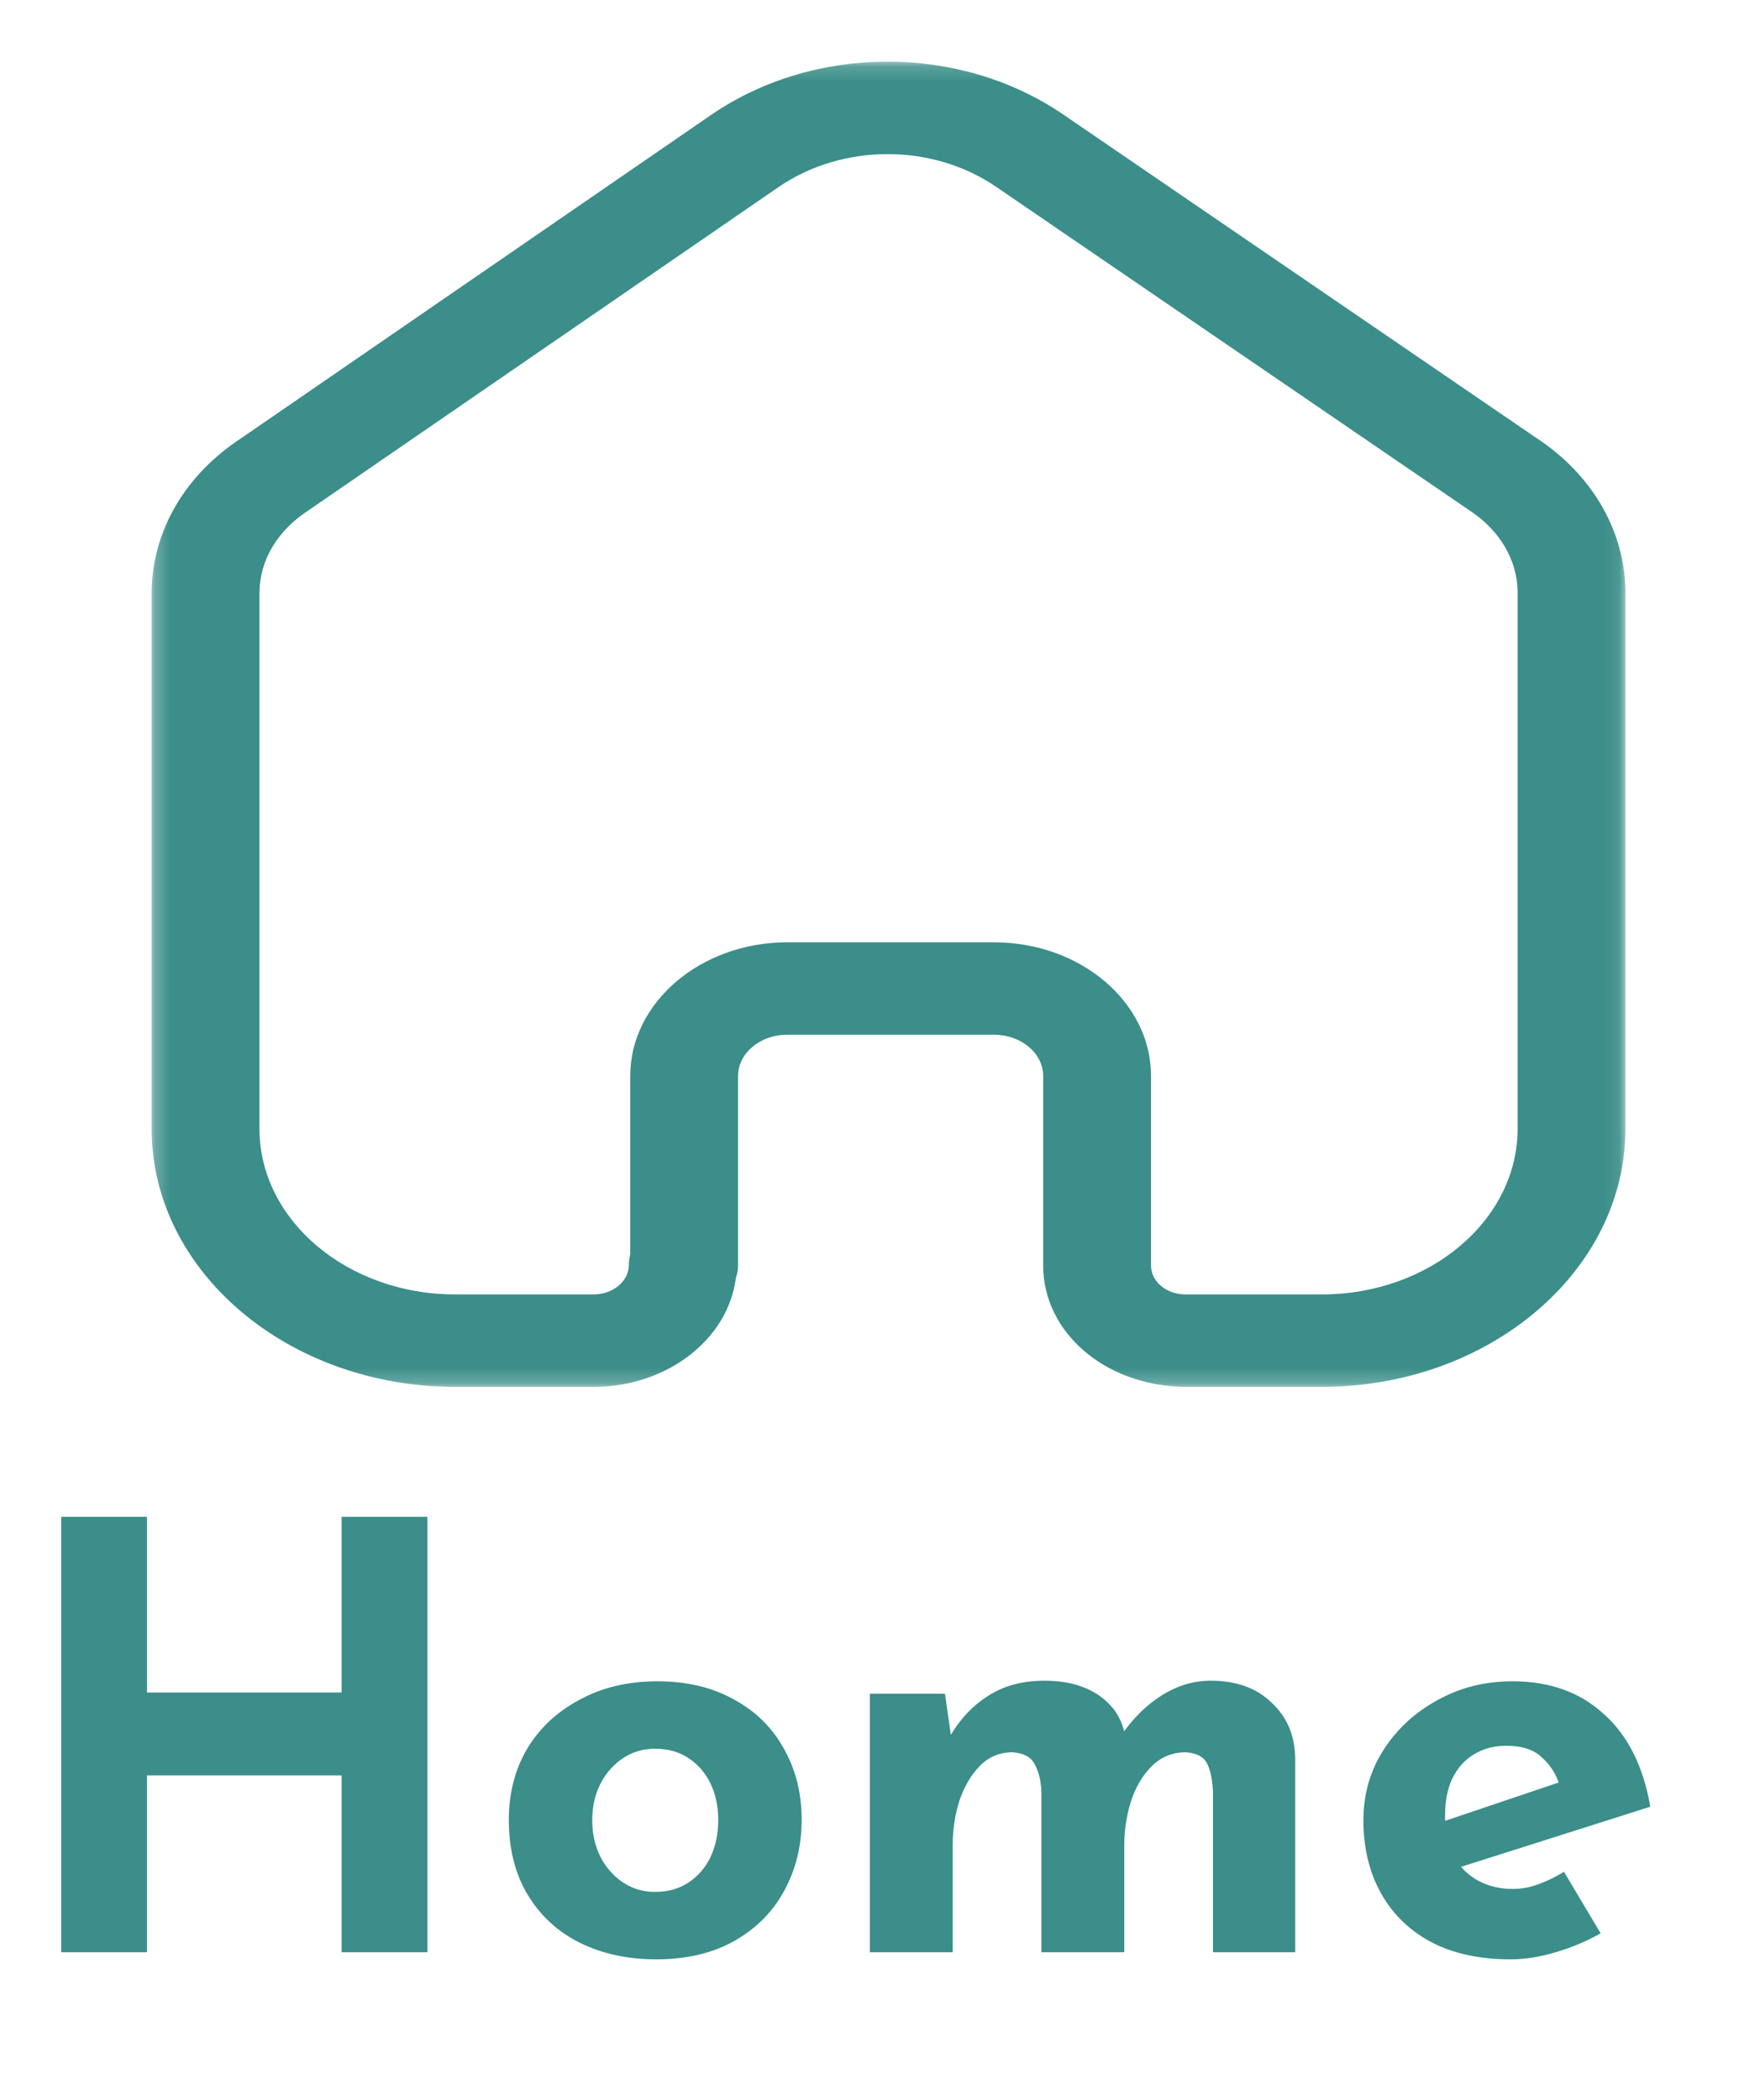 <svg width="119" height="142" viewBox="0 0 119 142" fill="none" xmlns="http://www.w3.org/2000/svg">
<mask id="mask0_138_5908" style="mask-type:alpha" maskUnits="userSpaceOnUse" x="10" y="4" width="100" height="90">
<path fill-rule="evenodd" clip-rule="evenodd" d="M10.253 4.167H109.902V93.772H10.253V4.167Z" fill="white"/>
</mask>
<g mask="url(#mask0_138_5908)">
<path fill-rule="evenodd" clip-rule="evenodd" d="M67.208 63.714C73.061 63.714 77.825 67.768 77.825 72.751V85.568C77.825 86.639 78.826 87.497 80.109 87.522H89.374C96.675 87.522 102.611 82.497 102.611 76.322V39.972C102.577 37.847 101.395 35.847 99.368 34.518L67.32 12.61C63.018 9.689 57 9.689 52.684 12.618L20.854 34.51C18.749 35.88 17.568 37.88 17.544 40.043V76.322C17.544 82.497 23.479 87.522 30.78 87.522H40.133C41.45 87.522 42.519 86.626 42.519 85.526C42.519 85.285 42.553 85.043 42.612 84.814V72.751C42.612 67.797 47.346 63.747 53.155 63.714H67.208ZM89.374 93.772H80.022C74.665 93.664 70.533 90.06 70.533 85.568V72.751C70.533 71.214 69.041 69.964 67.208 69.964H53.179C51.386 69.972 49.903 71.226 49.903 72.751V85.526C49.903 85.839 49.855 86.139 49.752 86.422C49.227 90.547 45.115 93.772 40.133 93.772H30.78C19.459 93.772 10.252 85.943 10.252 76.322V40.014C10.301 35.872 12.527 32.08 16.372 29.585L48.139 7.73C55.134 2.98 64.88 2.98 71.86 7.722L103.855 29.597C107.613 32.051 109.839 35.835 109.902 39.926V76.322C109.902 85.943 100.695 93.772 89.374 93.772Z" fill="#3B8E89"/>
</g>
<path d="M28.899 102.56V132H23.099V120.04H9.939V132H4.139V102.56H9.939V114.44H23.099V102.56H28.899ZM34.403 123.04C34.403 121.253 34.816 119.653 35.643 118.24C36.496 116.827 37.683 115.72 39.203 114.92C40.723 114.093 42.469 113.68 44.443 113.68C46.443 113.68 48.176 114.093 49.643 114.92C51.109 115.72 52.229 116.827 53.003 118.24C53.803 119.653 54.203 121.253 54.203 123.04C54.203 124.827 53.803 126.44 53.003 127.88C52.229 129.293 51.109 130.413 49.643 131.24C48.176 132.067 46.416 132.48 44.363 132.48C42.443 132.48 40.723 132.107 39.203 131.36C37.709 130.613 36.536 129.533 35.683 128.12C34.829 126.707 34.403 125.013 34.403 123.04ZM40.043 123.08C40.043 123.987 40.229 124.813 40.603 125.56C40.976 126.28 41.483 126.853 42.123 127.28C42.763 127.707 43.483 127.92 44.283 127.92C45.163 127.92 45.923 127.707 46.563 127.28C47.203 126.853 47.696 126.28 48.043 125.56C48.389 124.813 48.563 123.987 48.563 123.08C48.563 122.147 48.389 121.32 48.043 120.6C47.696 119.88 47.203 119.307 46.563 118.88C45.923 118.453 45.163 118.24 44.283 118.24C43.483 118.24 42.763 118.453 42.123 118.88C41.483 119.307 40.976 119.88 40.603 120.6C40.229 121.32 40.043 122.147 40.043 123.08ZM63.894 114.52L64.334 117.6L64.254 117.36C64.948 116.187 65.814 115.28 66.854 114.64C67.894 113.973 69.147 113.64 70.614 113.64C71.574 113.64 72.414 113.773 73.134 114.04C73.881 114.307 74.507 114.707 75.014 115.24C75.521 115.747 75.868 116.413 76.054 117.24L75.854 117.28C76.601 116.187 77.494 115.307 78.534 114.64C79.601 113.973 80.707 113.64 81.854 113.64C83.588 113.64 84.961 114.133 85.974 115.12C87.014 116.08 87.547 117.333 87.574 118.88V132H82.014V121.2C81.987 120.427 81.868 119.8 81.654 119.32C81.441 118.813 80.948 118.533 80.174 118.48C79.267 118.48 78.494 118.8 77.854 119.44C77.241 120.053 76.774 120.853 76.454 121.84C76.161 122.8 76.014 123.8 76.014 124.84V132H70.414V121.2C70.388 120.427 70.241 119.8 69.974 119.32C69.734 118.813 69.228 118.533 68.454 118.48C67.574 118.48 66.828 118.8 66.214 119.44C65.627 120.053 65.174 120.84 64.854 121.8C64.561 122.76 64.414 123.747 64.414 124.76V132H58.814V114.52H63.894ZM102.145 132.48C100.012 132.48 98.199 132.08 96.705 131.28C95.239 130.48 94.119 129.373 93.345 127.96C92.572 126.547 92.185 124.92 92.185 123.08C92.185 121.32 92.639 119.733 93.545 118.32C94.452 116.907 95.665 115.787 97.185 114.96C98.705 114.107 100.399 113.68 102.265 113.68C104.772 113.68 106.825 114.413 108.425 115.88C110.052 117.32 111.105 119.413 111.585 122.16L97.985 126.48L96.745 123.44L106.585 120.12L105.425 120.64C105.212 119.947 104.825 119.347 104.265 118.84C103.732 118.307 102.919 118.04 101.825 118.04C100.999 118.04 100.265 118.24 99.625 118.64C99.012 119.013 98.532 119.56 98.185 120.28C97.865 120.973 97.705 121.8 97.705 122.76C97.705 123.853 97.905 124.773 98.305 125.52C98.705 126.24 99.252 126.787 99.945 127.16C100.639 127.533 101.412 127.72 102.265 127.72C102.879 127.72 103.465 127.613 104.025 127.4C104.612 127.187 105.185 126.907 105.745 126.56L108.225 130.72C107.292 131.253 106.279 131.68 105.185 132C104.119 132.32 103.105 132.48 102.145 132.48Z" fill="#3B8E89"/>
</svg>
